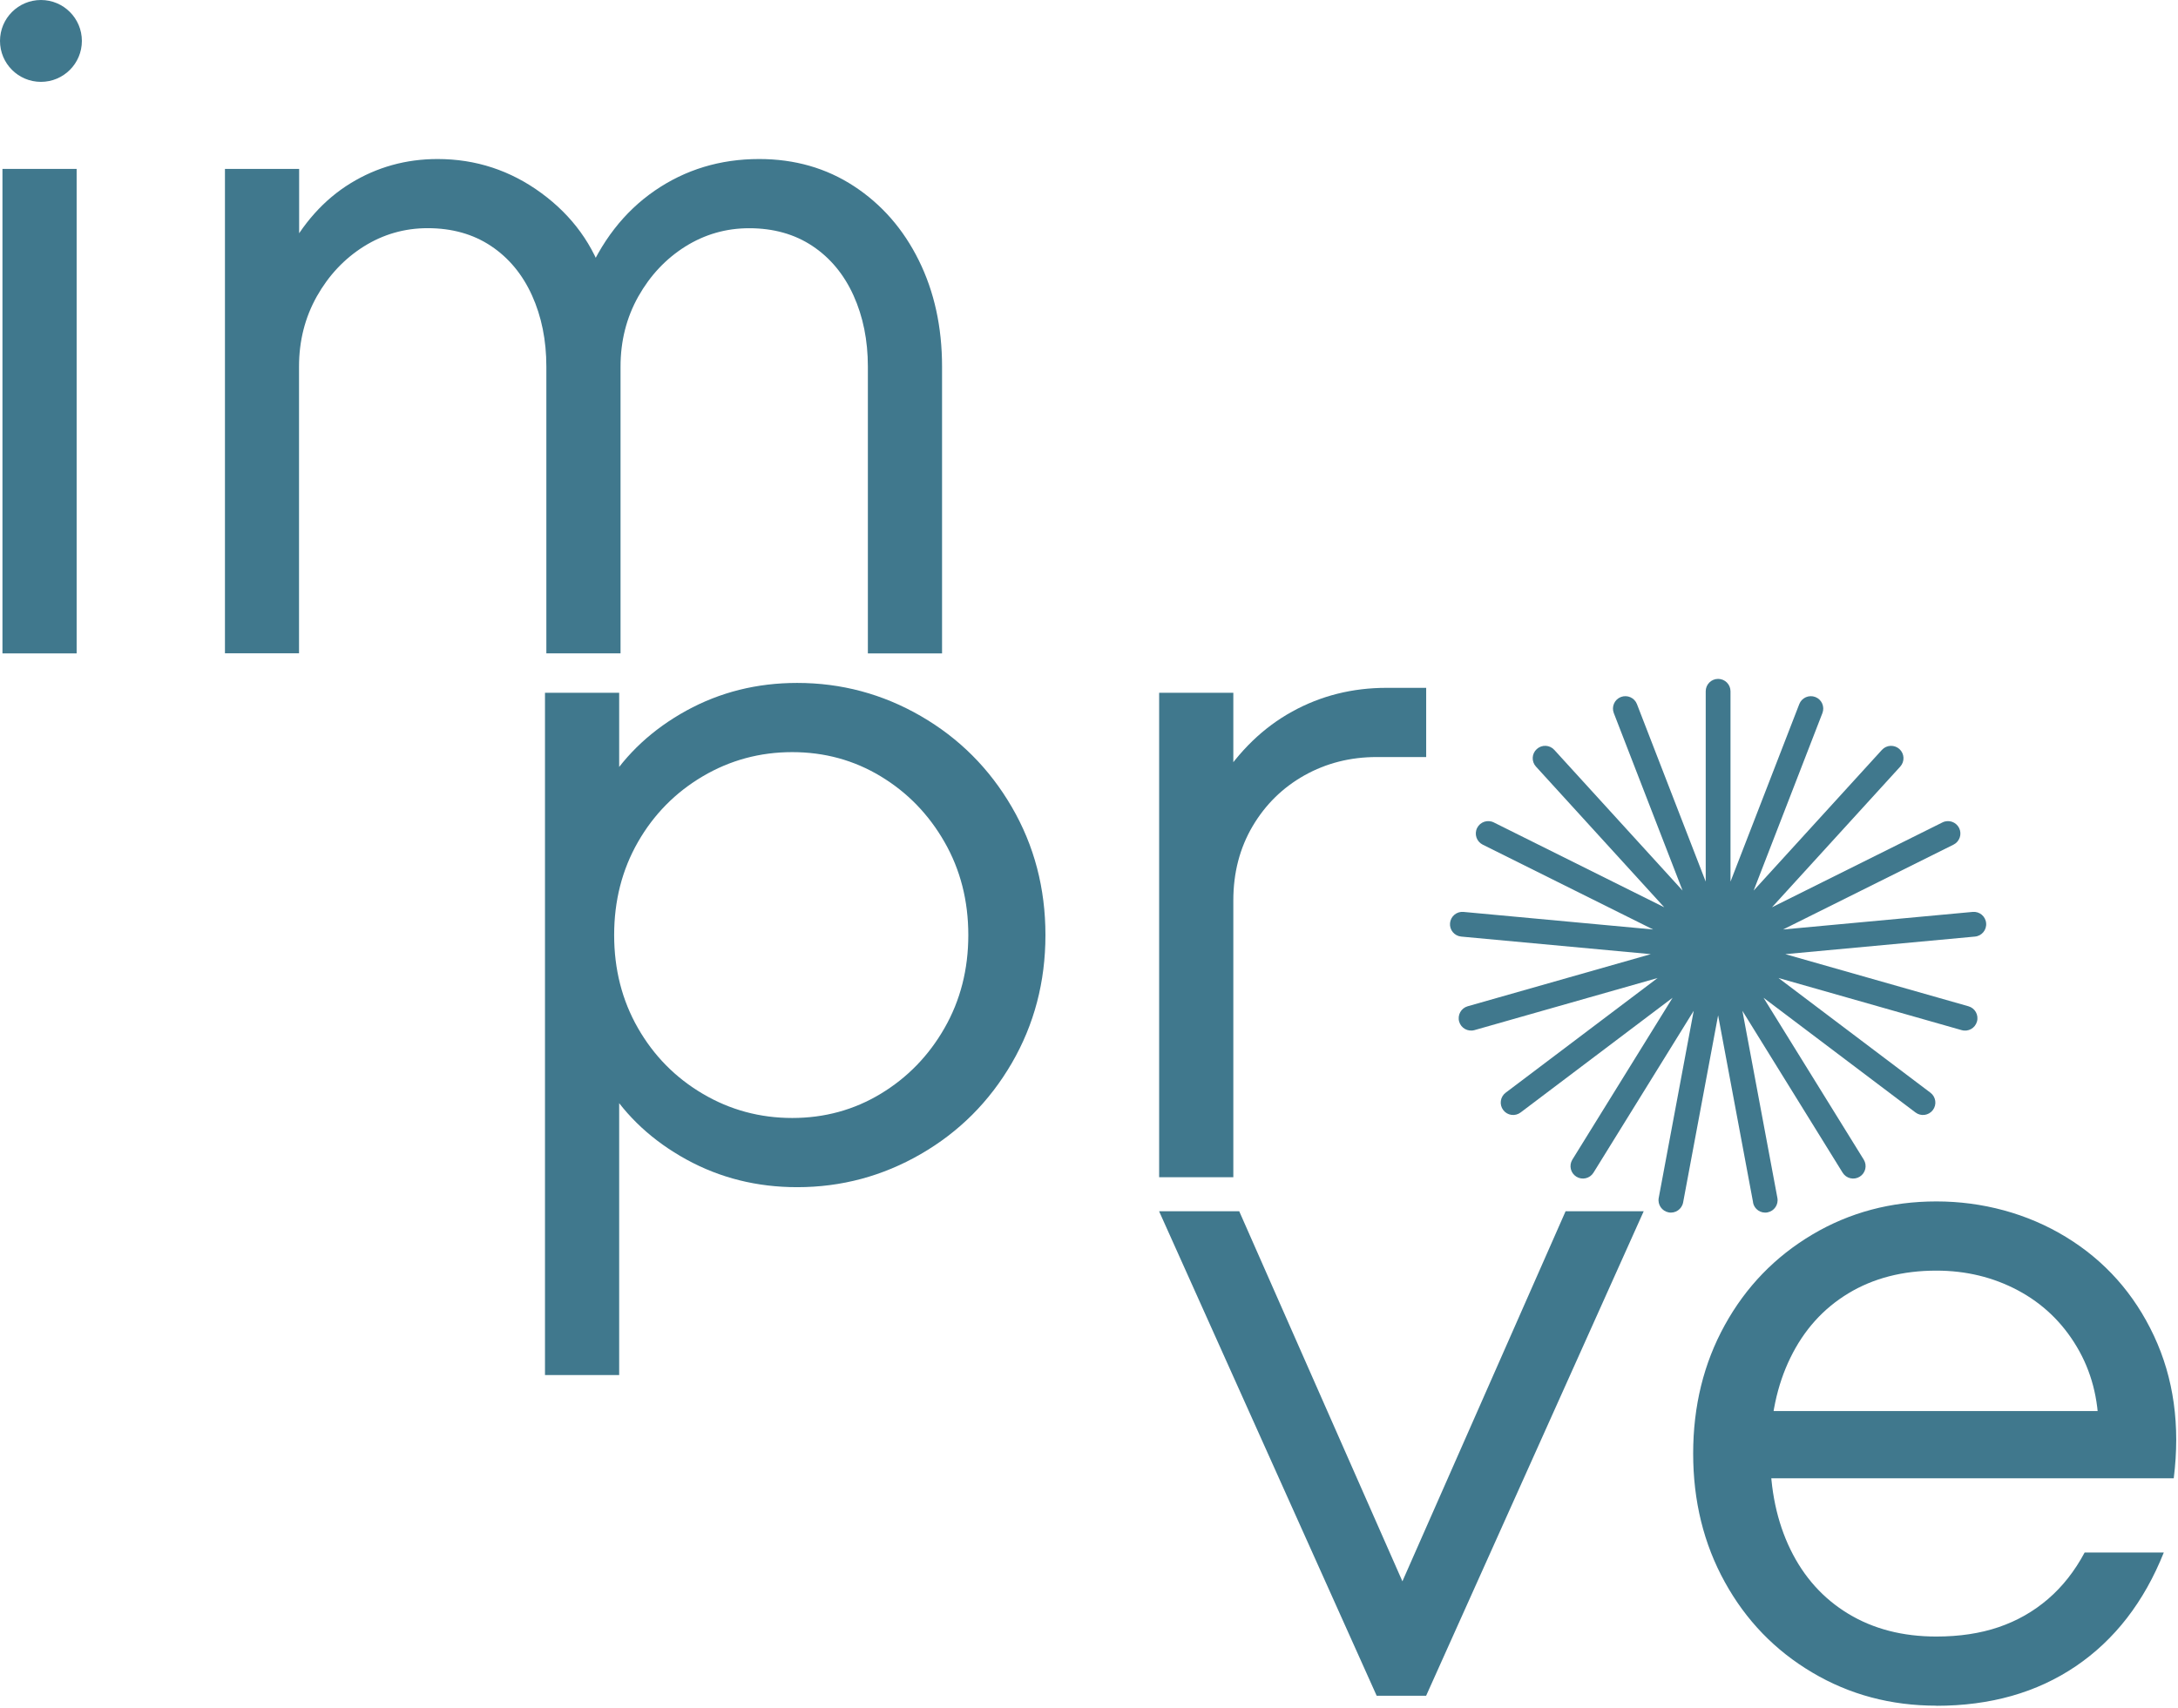 <svg width="399" height="313" viewBox="0 0 399 313" fill="none" xmlns="http://www.w3.org/2000/svg">
<g clip-path="url(#clip0_1_215)">
<path d="M0.45 119.73V30.95H14.04V119.73H0.45Z" fill="#40788D"/>
<path d="M41.21 119.73V30.95H54.8V48.89L52.44 46.72C55.46 40.92 59.38 36.55 64.22 33.58C69.05 30.62 74.37 29.14 80.16 29.14C87.16 29.14 93.51 31.22 99.19 35.39C104.87 39.56 108.73 44.9 110.79 51.43H107.17C110.07 44.3 114.33 38.81 119.94 34.94C125.56 31.08 131.93 29.14 139.06 29.14C145.58 29.14 151.38 30.8 156.45 34.12C161.52 37.44 165.48 41.97 168.32 47.71C171.16 53.45 172.58 59.94 172.58 67.19V119.73H158.99V67.19C158.99 62.36 158.11 58.01 156.36 54.14C154.61 50.28 152.1 47.25 148.84 45.08C145.58 42.91 141.71 41.82 137.24 41.82C133.01 41.82 129.12 42.94 125.55 45.17C121.99 47.41 119.12 50.46 116.94 54.32C114.77 58.19 113.68 62.47 113.68 67.18V119.72H100.09V67.18C100.09 62.35 99.21 58 97.46 54.13C95.71 50.27 93.2 47.24 89.94 45.07C86.68 42.9 82.81 41.81 78.34 41.81C74.11 41.81 70.22 42.93 66.65 45.16C63.09 47.4 60.22 50.45 58.04 54.31C55.87 58.18 54.78 62.46 54.78 67.17V119.71H41.19L41.21 119.73Z" fill="#40788D"/>
<path d="M99.84 251.97V126.95H113.43V146.7L111.26 143.62C114.76 138.07 119.59 133.6 125.75 130.21C131.91 126.83 138.67 125.14 146.04 125.14C154.13 125.14 161.68 127.16 168.69 131.21C175.69 135.26 181.25 140.81 185.36 147.88C189.47 154.95 191.52 162.77 191.52 171.34C191.52 179.91 189.46 187.74 185.36 194.8C181.25 201.87 175.7 207.42 168.69 211.47C161.68 215.52 154.13 217.54 146.04 217.54C138.67 217.54 131.91 215.85 125.75 212.47C119.59 209.09 114.76 204.62 111.26 199.06L113.43 195.98V251.97H99.84ZM145.13 204.86C151.05 204.86 156.45 203.38 161.35 200.42C166.24 197.46 170.14 193.45 173.04 188.37C175.94 183.3 177.39 177.62 177.39 171.34C177.39 165.06 175.94 159.38 173.04 154.31C170.14 149.24 166.25 145.22 161.35 142.26C156.46 139.3 151.05 137.82 145.13 137.82C139.21 137.82 133.74 139.3 128.73 142.26C123.72 145.22 119.76 149.24 116.86 154.31C113.96 159.38 112.51 165.06 112.51 171.34C112.51 177.62 113.96 183.3 116.86 188.37C119.76 193.44 123.71 197.46 128.73 200.42C133.74 203.38 139.21 204.86 145.13 204.86Z" fill="#40788D"/>
<path d="M212.35 215.73V126.95H225.94V145.79L223.4 143.25C227.02 137.57 231.46 133.29 236.72 130.39C241.97 127.49 247.74 126.04 254.02 126.04H261.27V138.72H252.21C247.38 138.72 242.97 139.84 238.98 142.07C234.99 144.31 231.82 147.42 229.47 151.4C227.12 155.39 225.94 159.92 225.94 164.99V215.72H212.35V215.73Z" fill="#40788D"/>
<path d="M252.2 310.73L212.34 221.95H227.02L259.45 295.51H254.38L286.81 221.95H301.12L261.26 310.73H252.2Z" fill="#40788D"/>
<path d="M354.75 312.55C346.42 312.55 338.83 310.53 332.01 306.48C325.18 302.44 319.84 296.91 315.98 289.9C312.11 282.9 310.18 275.04 310.18 266.35C310.18 257.66 312.11 249.8 315.98 242.8C319.84 235.8 325.19 230.27 332.01 226.22C338.83 222.17 346.41 220.15 354.75 220.15C363.09 220.15 371.36 222.32 378.48 226.67C385.6 231.02 390.98 237.06 394.6 244.79C398.22 252.52 399.43 261.22 398.22 270.88H319.59V258.56H390.43L384.45 262C384.45 256.32 383.12 251.25 380.46 246.78C377.8 242.31 374.21 238.87 369.68 236.45C365.15 234.04 360.17 232.83 354.73 232.83C348.57 232.83 343.19 234.22 338.6 237C334.01 239.78 330.48 243.7 328 248.78C325.52 253.85 324.29 259.71 324.29 266.35C324.29 272.99 325.53 278.85 328 283.93C330.47 289 334.01 292.93 338.6 295.71C343.19 298.49 348.56 299.88 354.73 299.88C358.96 299.88 362.76 299.31 366.14 298.16C369.52 297.01 372.54 295.29 375.2 293C377.86 290.71 380.09 287.87 381.9 284.48H396.4C392.78 293.54 387.4 300.49 380.28 305.32C373.15 310.15 364.64 312.57 354.73 312.57L354.75 312.55Z" fill="#40788D"/>
<path d="M362.39 170L362.26 168.53L318.6 172.58L357.85 153.04L357.19 151.72L317.95 171.26L347.48 138.86L346.39 137.87L316.86 170.27L332.7 129.39L331.32 128.85L315.48 169.74V125.89H314.01V169.74L298.17 128.85L296.8 129.39L312.64 170.27L283.1 137.87L282.01 138.86L311.55 171.26L272.3 151.72L271.65 153.04L310.89 172.58L267.24 168.53L267.1 170L310.76 174.04L268.59 186.04L268.99 187.46L311.16 175.46L276.17 201.88L277.06 203.06L312.05 176.64L288.97 213.91L290.22 214.69L313.3 177.41L305.24 220.51L306.69 220.78L314.75 177.68L322.8 220.78L324.25 220.51L316.2 177.41L339.28 214.69L340.53 213.91L317.45 176.64L352.44 203.06L353.32 201.88L318.33 175.46L360.5 187.46L360.91 186.04L318.74 174.04L362.39 170Z" fill="#40788D"/>
<path d="M321.16 220.34L314.75 186.05L308.34 220.34C308.11 221.57 306.92 222.39 305.69 222.16C304.46 221.93 303.64 220.74 303.87 219.51L310.28 185.22L291.92 214.88C291.26 215.95 289.86 216.28 288.79 215.62C287.72 214.96 287.39 213.56 288.05 212.49L306.41 182.83L278.57 203.85C277.57 204.61 276.14 204.41 275.39 203.41C274.63 202.41 274.83 200.98 275.83 200.23L303.67 179.21L270.12 188.76C268.91 189.1 267.65 188.4 267.31 187.2C266.97 185.99 267.67 184.73 268.87 184.39L302.42 174.84L267.69 171.62C266.44 171.5 265.52 170.4 265.64 169.15C265.76 167.9 266.86 166.98 268.11 167.1L302.85 170.32L271.62 154.77C270.5 154.21 270.04 152.85 270.6 151.72C271.16 150.6 272.52 150.14 273.65 150.7L304.88 166.25L281.38 140.47C280.53 139.54 280.6 138.1 281.53 137.26C282.46 136.41 283.9 136.48 284.74 137.41L308.24 163.19L295.64 130.66C295.19 129.49 295.77 128.17 296.94 127.72C298.11 127.27 299.43 127.85 299.88 129.02L312.48 161.55V126.67C312.48 125.41 313.5 124.4 314.75 124.4C316.01 124.4 317.02 125.42 317.02 126.67V161.55L329.62 129.02C330.07 127.85 331.39 127.27 332.56 127.72C333.73 128.17 334.31 129.49 333.86 130.66L321.26 163.19L344.76 137.41C345.61 136.48 347.04 136.42 347.97 137.26C348.9 138.11 348.96 139.54 348.12 140.47L324.62 166.25L355.85 150.7C356.97 150.14 358.34 150.6 358.9 151.72C359.46 152.84 359 154.21 357.88 154.77L326.65 170.32L361.38 167.1C362.63 166.98 363.74 167.9 363.85 169.15C363.97 170.4 363.05 171.51 361.8 171.62L327.06 174.84L360.61 184.39C361.82 184.73 362.52 185.99 362.17 187.2C361.83 188.41 360.57 189.11 359.36 188.76L325.81 179.21L353.65 200.23C354.65 200.99 354.85 202.41 354.09 203.41C353.33 204.41 351.91 204.61 350.91 203.85L323.07 182.83L341.43 212.49C342.09 213.56 341.76 214.96 340.69 215.62C339.62 216.28 338.22 215.95 337.56 214.88L319.2 185.22L325.61 219.51C325.84 220.74 325.03 221.93 323.79 222.16C322.56 222.39 321.37 221.58 321.14 220.34H321.16Z" fill="#40788D"/>
<path d="M7.5 15C11.642 15 15 11.642 15 7.5C15 3.358 11.642 0 7.5 0C3.358 0 0 3.358 0 7.5C0 11.642 3.358 15 7.5 15Z" fill="#40788D"/>
</g>
<defs>
<clipPath id="clip0_1_215">
<rect width="398.69" height="312.55" fill="white"/>
</clipPath>
</defs>
</svg>
